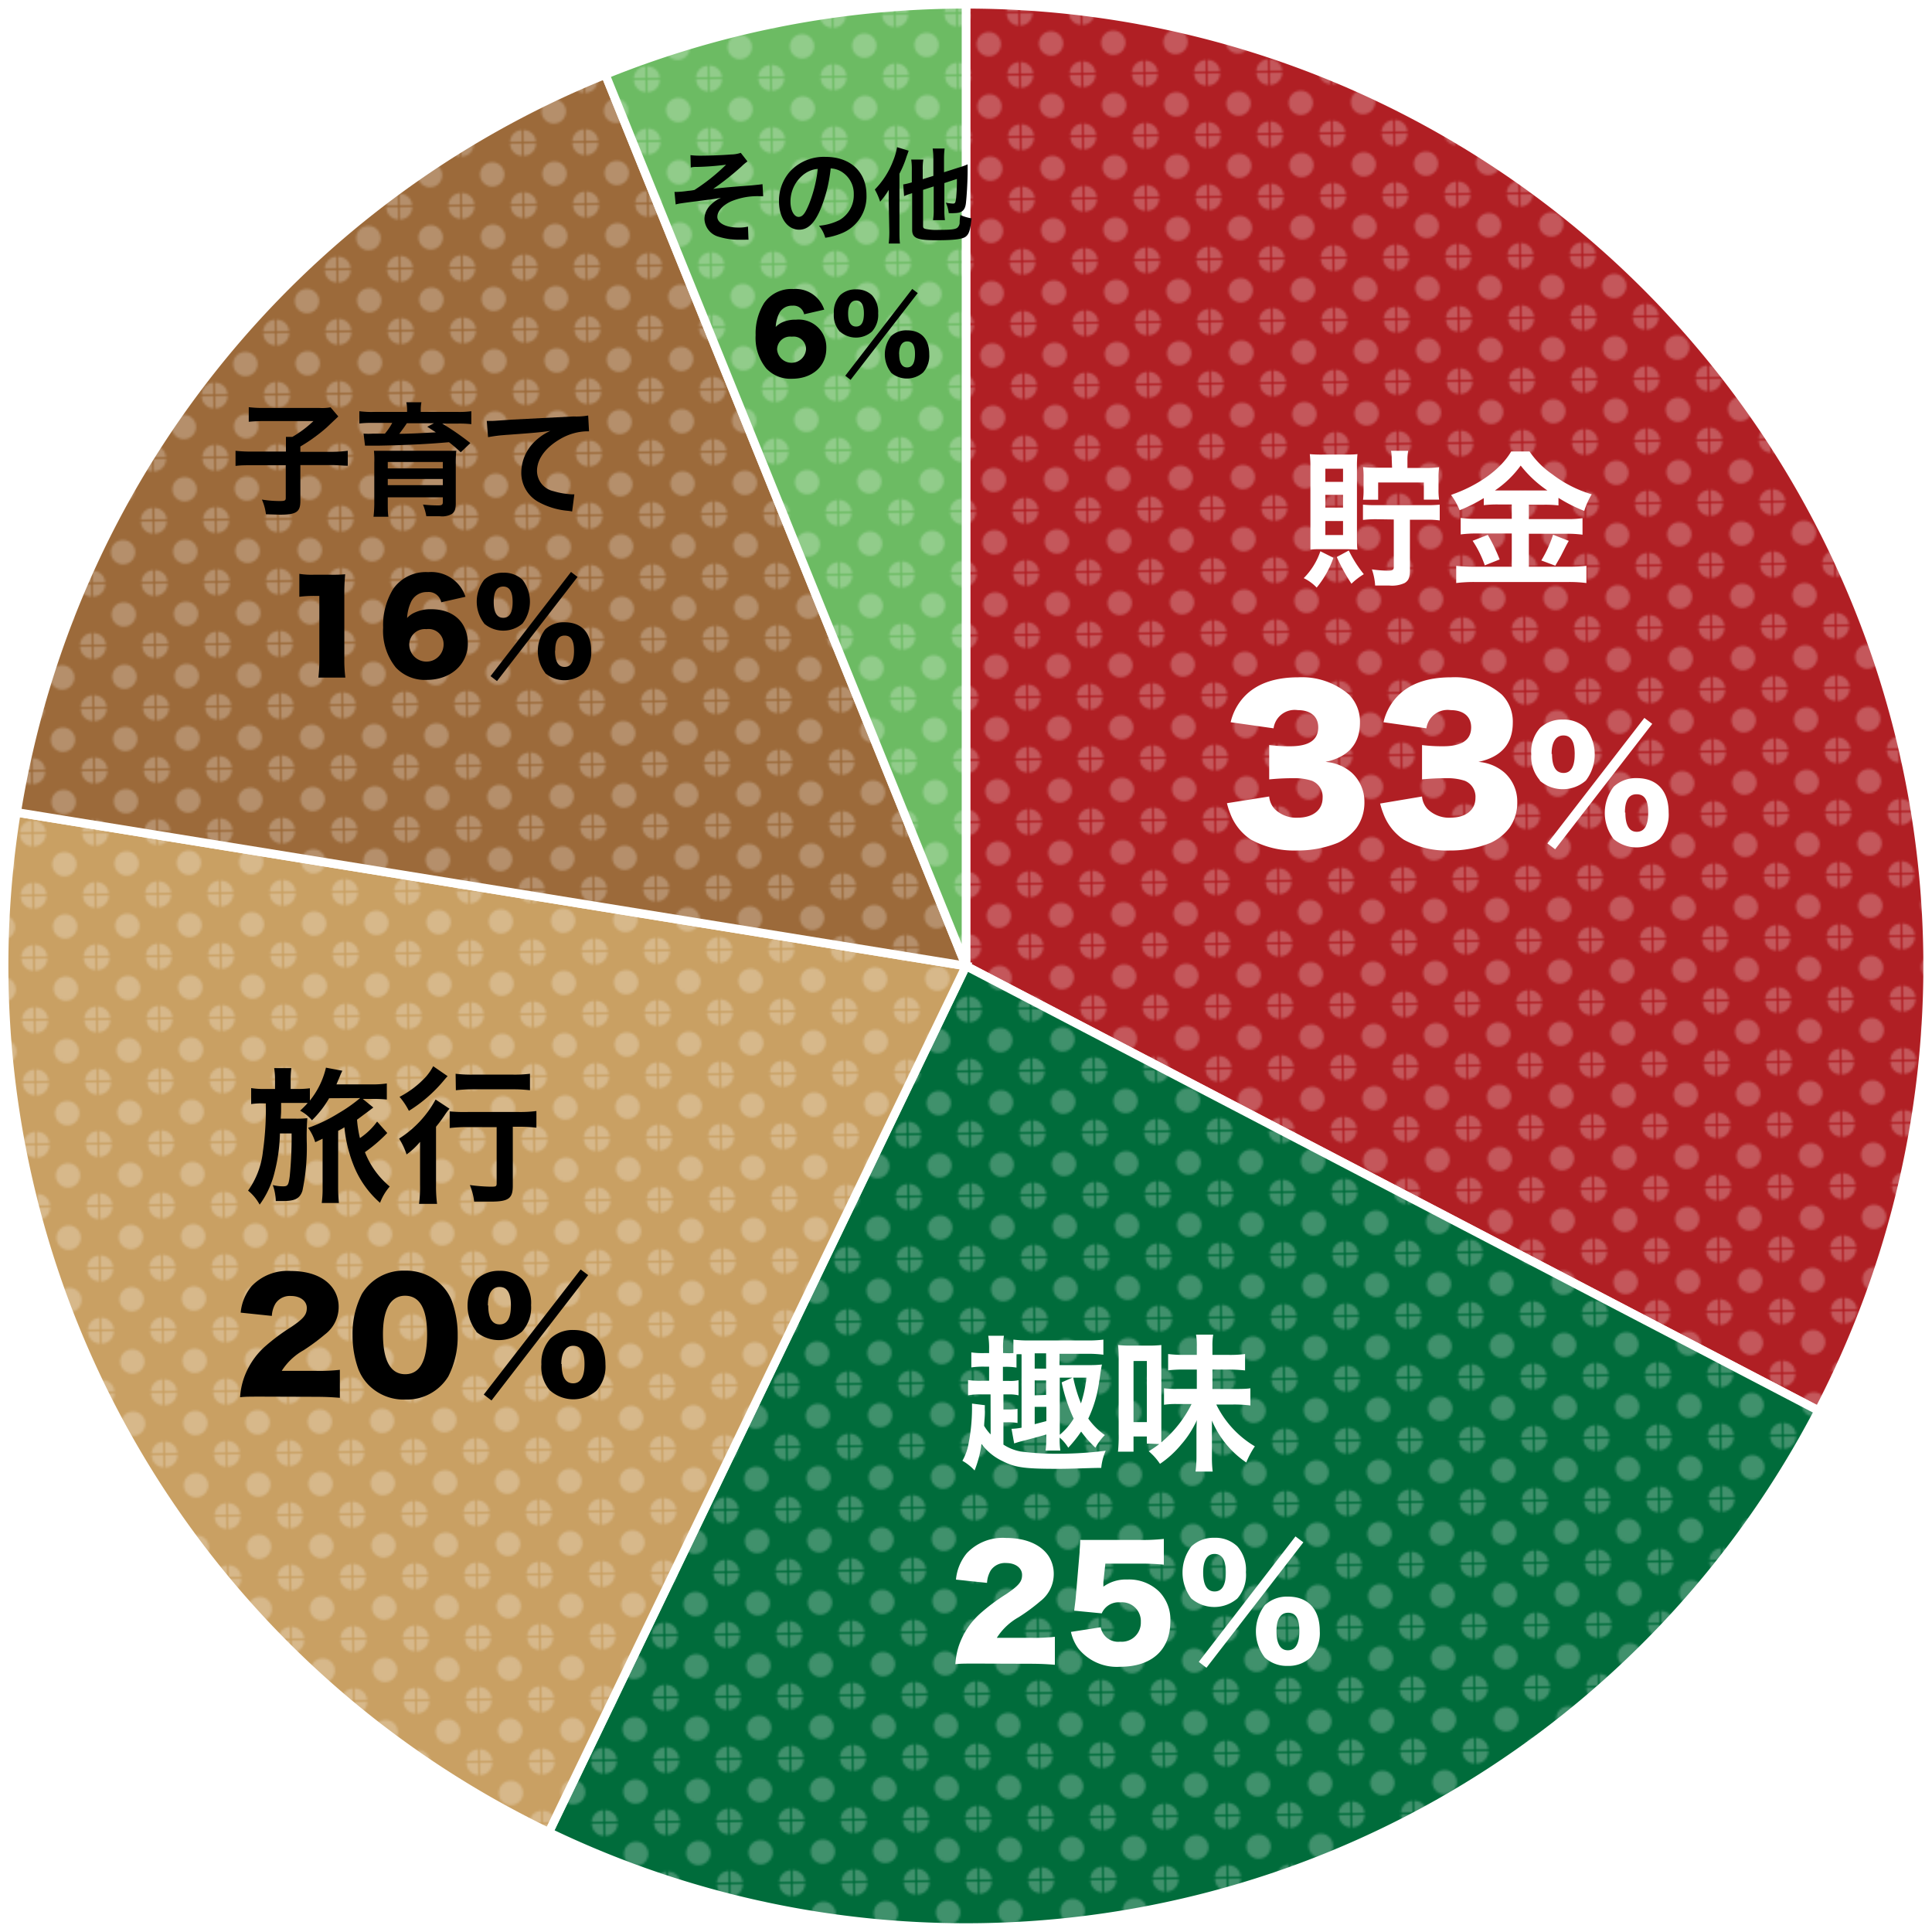 <svg id="レイヤー_1" data-name="レイヤー 1" xmlns="http://www.w3.org/2000/svg" xmlns:xlink="http://www.w3.org/1999/xlink" viewBox="0 0 225 225"><defs><style>.cls-1{fill:none;}.cls-2{fill:#fff;}.cls-3{fill:#b01f24;}.cls-3,.cls-4,.cls-5,.cls-6,.cls-7{stroke:#fff;}.cls-3,.cls-4,.cls-5{stroke-miterlimit:10;}.cls-4{fill:#006c3b;}.cls-5{fill:#c9a063;}.cls-6{fill:#9c6a3a;}.cls-7{fill:#6cbb63;}.cls-8{opacity:0.25;fill:url(#新規パターンスウォッチ_8);}</style><pattern id="新規パターンスウォッチ_8" data-name="新規パターンスウォッチ 8" width="28.35" height="28.35" patternTransform="translate(18.1 22.89) scale(0.25 0.25)" patternUnits="userSpaceOnUse" viewBox="0 0 28.35 28.35"><rect class="cls-1" width="28.35" height="28.35"/><path class="cls-2" d="M19.84,14.17A5.67,5.67,0,1,1,14.17,8.5,5.67,5.67,0,0,1,19.84,14.17Z"/><path class="cls-2" d="M34,0a5.67,5.67,0,0,1-5.67,5.67A5.67,5.67,0,0,1,22.68,0,5.67,5.67,0,0,1,34,0Z"/><path class="cls-2" d="M5.67,0A5.67,5.67,0,0,1,0,5.67,5.67,5.67,0,0,1-5.67,0,5.67,5.67,0,0,1,0-5.67,5.67,5.67,0,0,1,5.67,0Z"/><path class="cls-2" d="M34,28.35a5.67,5.67,0,1,1-5.67-5.67A5.67,5.67,0,0,1,34,28.35Z"/><path class="cls-2" d="M5.67,28.35A5.67,5.67,0,0,1,0,34a5.67,5.67,0,0,1-5.67-5.67A5.67,5.67,0,0,1,0,22.68,5.67,5.67,0,0,1,5.67,28.35Z"/></pattern></defs><title>en12</title><g id="_12" data-name="12"><path class="cls-3" d="M112,0a112,112,0,0,1,99.3,163.79L112,112Z" transform="translate(0.5 0.5)"/><path class="cls-4" d="M211.3,163.79a112,112,0,0,1-147.89,49.1L112,112Z" transform="translate(0.5 0.5)"/><path class="cls-5" d="M63.41,212.89a112,112,0,0,1-62-118.78L112,112Z" transform="translate(0.5 0.5)"/><path class="cls-6" d="M1.44,94.11A112,112,0,0,1,70,8.18L112,112Z" transform="translate(0.5 0.5)"/><path class="cls-7" d="M70,8.18A112.07,112.07,0,0,1,112,0V112Z" transform="translate(0.5 0.5)"/><path class="cls-2" d="M114.86,161.89h-1a7.51,7.51,0,0,0-1.62.11v-1.78a9.61,9.61,0,0,0,1.62.08h.83v-1.64h-.55a9.46,9.46,0,0,0-1.52.09V157a9.19,9.19,0,0,0,1.52.08h.55v-.46a9.06,9.06,0,0,0-.1-1.56h1.83a7.19,7.19,0,0,0-.1,1.56v.46h.2a9.1,9.1,0,0,0,1,0v-1.57a14,14,0,0,0,1.86.1h6.79a13.58,13.58,0,0,0,1.83-.1v1.76a13.94,13.94,0,0,0-1.83-.11h-3.28v1.32h3.52a11.69,11.69,0,0,0,1.42-.07c-.09.46-.09.46-.32,2a14.64,14.64,0,0,1-1.27,4.3,8.09,8.09,0,0,0,1.93,1.92,6.56,6.56,0,0,0-1.1,1.47,13.33,13.33,0,0,1-1.66-1.88,15.14,15.14,0,0,1-1.5,1.88,5,5,0,0,0-1-1.18,9,9,0,0,0,.08,1.51h-1.72a11.21,11.21,0,0,0,.08-1.47v-.4c-.79.24-2.22.62-3.17.86l-.57.18-.31-1.7a7.45,7.45,0,0,0,1.17-.13v-8.55a4.3,4.3,0,0,0-.59,0v1.55a7.16,7.16,0,0,0-1.38-.09h-.2v1.64H117a4.73,4.73,0,0,0,1.12-.08V162a4.61,4.61,0,0,0-1.12-.11h-.64v1.76h.45a8.28,8.28,0,0,0,1.19-.07v1.64a6.06,6.06,0,0,0-1.21-.08h-.43v2.6a5.51,5.51,0,0,0,2,.8,31.68,31.68,0,0,0,4.55.26,44,44,0,0,0,5.36-.35,6.51,6.51,0,0,0-.52,2c-1.18,0-3.35.11-5,.11-3.9,0-5-.14-6.49-.9a6.38,6.38,0,0,1-2.45-2,13.1,13.1,0,0,1-.81,3.09,5.88,5.88,0,0,0-1.42-1.13,6.15,6.15,0,0,0,.73-2.07,21.53,21.53,0,0,0,.39-3.92c0-.2,0-.39,0-.67l1.5.19a6.57,6.57,0,0,0,0,.72c0,.7-.06,1-.09,1.68a5,5,0,0,0,.76,1Zm6.47-3v-1.78H120v1.78Zm0,3.06v-1.69H120V162ZM120,165.36l1.36-.36v-1.66H120Zm2.92,1.23a7.62,7.62,0,0,0,1.62-1.88,19,19,0,0,1-1.4-4.22l1.25-.55h-1.47Zm1.57-6.65a16.68,16.68,0,0,0,.9,3,15.62,15.62,0,0,0,.64-3Z" transform="translate(0.5 0.5)"/><path class="cls-2" d="M133.06,167.62v-.83h-1.55v1.77H129.7a17,17,0,0,0,.08-2.08v-8.56a15,15,0,0,0-.07-1.78,12.75,12.75,0,0,0,1.54.07h2a12.91,12.91,0,0,0,1.5-.07c0,.31,0,.83,0,1.71v7.89c0,.73,0,1.3,0,1.73a13.73,13.73,0,0,0,3.52-4.46h-1.74a9,9,0,0,0-1.47.09v-1.92a10.53,10.53,0,0,0,1.49.07h2.33V159h-1.45a14.37,14.37,0,0,0-1.89.09v-1.9a14.15,14.15,0,0,0,1.89.1h1.45v-1a7.32,7.32,0,0,0-.09-1.36h2a7.32,7.32,0,0,0-.09,1.36v1h1.88a13.46,13.46,0,0,0,1.92-.1v1.91a17.74,17.74,0,0,0-1.95-.1h-1.85v2.26h2.36c.9,0,1.52,0,2.06-.08v2a15.46,15.46,0,0,0-2.06-.11h-1.91a11.54,11.54,0,0,0,4.49,4.87,10.08,10.08,0,0,0-1,1.88,11.08,11.08,0,0,1-4-4.88c0,.71,0,1.05,0,1.72v2.46a13.21,13.21,0,0,0,.09,1.76h-2a13.16,13.16,0,0,0,.11-1.76v-2.51c0-.58,0-1,.05-1.74a11.22,11.22,0,0,1-1.83,2.86,11.61,11.61,0,0,1-2.47,2.25,7,7,0,0,0-1.31-1.47,12.18,12.18,0,0,0,1.22-.83Zm-1.55-2.5h1.55V158h-1.55Z" transform="translate(0.5 0.5)"/><path class="cls-2" d="M113.35,193.24c-1.56,0-1.95,0-2.59.07a8.64,8.64,0,0,1,.36-2,8.86,8.86,0,0,1,2.49-3.86,23,23,0,0,1,3.07-2.3c1.48-1,1.85-1.45,1.85-2.24s-.75-1.38-1.85-1.38a2,2,0,0,0-1.8.86,3.12,3.12,0,0,0-.43,1.45l-3.62-.38a5.63,5.63,0,0,1,1.26-3.07,5.74,5.74,0,0,1,4.57-1.78c2.33,0,4.11.78,5,2.17a3.82,3.82,0,0,1,.56,2,4,4,0,0,1-1.58,3.21,21.47,21.47,0,0,1-2.51,1.85,7.15,7.15,0,0,0-2.54,2.4h4a21.19,21.19,0,0,0,2.76-.12v3.26c-1-.08-1.73-.12-3-.12Z" transform="translate(0.5 0.5)"/><path class="cls-2" d="M128,183.73c0,.09,0,.26,0,.55a4.48,4.48,0,0,1,2.79-.83,5,5,0,0,1,3.72,1.42,4.68,4.68,0,0,1,1.29,3.45c0,3.32-2.17,5.29-5.84,5.29a5.75,5.75,0,0,1-4.88-2.13,5.18,5.18,0,0,1-.86-1.93l3.47-.54a2.06,2.06,0,0,0,2.26,1.68,2.22,2.22,0,0,0,2.41-2.3,2.19,2.19,0,0,0-2.38-2.28,2.14,2.14,0,0,0-2.17,1.28l-3.21-.31c.06-.52.12-.93.17-1.42l.46-5.38c0-.36.06-.78.07-1.44.73,0,.9,0,1.73,0h5.16a22.53,22.53,0,0,0,2.85-.12v3a26.85,26.85,0,0,0-2.81-.12h-4Z" transform="translate(0.5 0.5)"/><path class="cls-2" d="M138.25,185.68a5,5,0,0,1,0-6.09,3.76,3.76,0,0,1,2.68-1,3.67,3.67,0,0,1,2.67,1,4.11,4.11,0,0,1,1,3,4.16,4.16,0,0,1-1,3.07,4.12,4.12,0,0,1-5.36,0Zm12.12-7.25.92.69L140,193.73l-.89-.69Zm-10.75,4.2c0,1.45.45,2.21,1.33,2.21s1.31-.75,1.31-2.21-.45-2.16-1.31-2.16S139.62,181.21,139.62,182.63Zm7.18,9.91a5,5,0,0,1,0-6.1,3.75,3.75,0,0,1,2.69-1c2.35,0,3.71,1.48,3.71,4a4.18,4.18,0,0,1-1.05,3.07,3.73,3.73,0,0,1-2.68,1A3.79,3.79,0,0,1,146.8,192.54Zm1.36-3.1c0,1.49.45,2.25,1.33,2.25s1.33-.74,1.33-2.25-.45-2.12-1.31-2.12S148.16,188.05,148.16,189.44Z" transform="translate(0.5 0.5)"/><path class="cls-2" d="M154.79,64.46a11.21,11.21,0,0,1-1.95,3.47,5.15,5.15,0,0,0-1.51-1.1,8.08,8.08,0,0,0,1.94-3.13Zm-1.42-1c-.6,0-.93,0-1.26.05,0-.43,0-1,0-1.66V54a14.35,14.35,0,0,0-.07-1.61,14.9,14.9,0,0,0,1.52.05h2.56c.62,0,1,0,1.47-.05a13.64,13.64,0,0,0-.06,1.5v8c0,.72,0,1.24.06,1.62-.3,0-.71-.05-1.3-.05Zm.48-7.84h2.06V54.09h-2.06Zm0,3h2.06V57.13h-2.06Zm0,3.19h2.06V60.18h-2.06Zm2.73,1.8a14.13,14.13,0,0,0,1.75,2.76,8.17,8.17,0,0,0-1.44,1.11,22.38,22.38,0,0,1-1.71-3.11Zm5-10.64A5.13,5.13,0,0,0,161.5,52h2a5.33,5.33,0,0,0-.09,1.07V54h2a12.4,12.4,0,0,0,1.69-.09,8.93,8.93,0,0,0-.07,1.31v1.25a7.09,7.09,0,0,0,.07,1.22h-1.78v-2H160V57.7h-1.76a8.35,8.35,0,0,0,.06-1.18V55.11a8.39,8.39,0,0,0-.06-1.21,14,14,0,0,0,1.7.07h1.68Zm-1.78,7a13.22,13.22,0,0,0-1.57.08V58.27a13.64,13.64,0,0,0,1.57.06h5.8a13.44,13.44,0,0,0,1.57-.06v1.84a9.85,9.85,0,0,0-1.57-.08h-1.9v5.78c0,.91-.15,1.31-.62,1.59a3.51,3.51,0,0,1-1.79.29c-.38,0-1.14,0-1.64,0a7.06,7.06,0,0,0-.38-1.88,13.88,13.88,0,0,0,1.91.15c.5,0,.64-.1.64-.45V60Z" transform="translate(0.5 0.5)"/><path class="cls-2" d="M174,58.25a13.83,13.83,0,0,0-1.7.08v-.82a18.43,18.43,0,0,1-2.81,1.41,8.29,8.29,0,0,0-1-1.78c3.21-1.12,5.8-3,7-5.06h2.14a10.16,10.16,0,0,0,2.66,2.66,14.24,14.24,0,0,0,4.58,2.33A8.84,8.84,0,0,0,184,59a17.36,17.36,0,0,1-3-1.52v.88a13.35,13.35,0,0,0-1.69-.08h-1.76v1.67h4.37a12.22,12.22,0,0,0,1.88-.1v1.92a13.37,13.37,0,0,0-1.9-.11h-4.35V65.5h4.7a18.1,18.1,0,0,0,2-.1v2a15.27,15.27,0,0,0-2.07-.12H171.23a16.34,16.34,0,0,0-2.14.12v-2a21.07,21.07,0,0,0,2.14.1h4.33V61.63h-4.09a13.88,13.88,0,0,0-1.86.11V59.82a12.66,12.66,0,0,0,1.88.1h4.07V58.25Zm-1.23,3.54a19.92,19.92,0,0,1,1.38,2.86l-1.73.69A12.61,12.61,0,0,0,171,62.48Zm1.17-5.17,5.36,0,.41,0a13.6,13.6,0,0,1-3.11-2.9,12,12,0,0,1-3,2.9Zm8.26,5.87c-.23.4-.23.4-.87,1.66-.05.11-.12.23-.7,1.23L179,64.77a14.18,14.18,0,0,0,1.37-3Z" transform="translate(0.5 0.5)"/><path class="cls-2" d="M147.31,92.26a2.43,2.43,0,0,0,.65,1.47,3.59,3.59,0,0,0,2.65,1c1.79,0,2.92-.9,2.92-2.3a2,2,0,0,0-1.24-2,6.5,6.5,0,0,0-2.14-.3,27,27,0,0,0-2.84.14v-4a18.87,18.87,0,0,0,2.44.14c2.19,0,3.27-.73,3.27-2.21,0-1.24-.87-2-2.39-2a2.48,2.48,0,0,0-2.81,2.12l-5-.71a6.54,6.54,0,0,1,1.54-2.93c1.4-1.52,3.52-2.3,6.33-2.3a8.39,8.39,0,0,1,5.9,2,4.47,4.47,0,0,1,1.29,3.27c0,2.44-1.32,4-4,4.58a5.23,5.23,0,0,1,3,1.22,4.57,4.57,0,0,1,1.52,3.41,5.16,5.16,0,0,1-.92,3.06,5.83,5.83,0,0,1-2.17,1.73,12.47,12.47,0,0,1-4.79.9,10.42,10.42,0,0,1-5.37-1.29,6.27,6.27,0,0,1-2.37-3,8.06,8.06,0,0,1-.39-1.22Z" transform="translate(0.5 0.5)"/><path class="cls-2" d="M165.11,92.26a2.43,2.43,0,0,0,.65,1.47,3.59,3.59,0,0,0,2.65,1c1.79,0,2.92-.9,2.92-2.3a2,2,0,0,0-1.24-2,6.45,6.45,0,0,0-2.14-.3,27,27,0,0,0-2.84.14v-4a18.92,18.92,0,0,0,2.45.14c2.18,0,3.27-.73,3.27-2.21,0-1.24-.88-2-2.4-2a2.49,2.49,0,0,0-2.81,2.12l-5-.71a6.54,6.54,0,0,1,1.54-2.93c1.4-1.52,3.52-2.3,6.33-2.3a8.37,8.37,0,0,1,5.9,2,4.47,4.47,0,0,1,1.29,3.27c0,2.44-1.31,4-4,4.58a5.23,5.23,0,0,1,3,1.22,4.53,4.53,0,0,1,1.52,3.41,5.09,5.09,0,0,1-.92,3.06,5.83,5.83,0,0,1-2.17,1.73,12.47,12.47,0,0,1-4.79.9A10.38,10.38,0,0,1,163,97.3a6.29,6.29,0,0,1-2.38-3,9.41,9.41,0,0,1-.39-1.22Z" transform="translate(0.5 0.5)"/><path class="cls-2" d="M178.83,90.36a4.16,4.16,0,0,1-1-3,4.2,4.2,0,0,1,1-3.06,3.76,3.76,0,0,1,2.68-1,3.68,3.68,0,0,1,2.67,1,5,5,0,0,1,0,6.11,4.09,4.09,0,0,1-5.36,0ZM191,83.11l.92.69L180.61,98.41l-.9-.69Zm-10.75,4.2c0,1.45.45,2.21,1.33,2.21s1.31-.74,1.31-2.21-.45-2.16-1.31-2.16S180.2,85.89,180.2,87.31Zm7.18,9.91a5,5,0,0,1,0-6.1,3.78,3.78,0,0,1,2.69-1c2.35,0,3.71,1.48,3.71,4a4.22,4.22,0,0,1-1.05,3.08,4.14,4.14,0,0,1-5.37,0Zm1.36-3.09c0,1.48.45,2.24,1.33,2.24s1.33-.74,1.33-2.24S191,92,190.09,92,188.74,92.73,188.74,94.13Z" transform="translate(0.5 0.5)"/><ellipse class="cls-8" cx="112" cy="112.01" rx="112" ry="111.99" transform="translate(-0.78 1.8) rotate(-0.66)"/><path d="M37.83,127.4a11.87,11.87,0,0,1-2,2.57,4.68,4.68,0,0,0-1.38-1.12,10.34,10.34,0,0,0,.88-.9c-.38,0-.71,0-1.28,0H32.24v.57c0,.53,0,.53-.05,1.26h1.72a10.59,10.59,0,0,0,1.38-.06,28,28,0,0,0-.06,2.94,24.45,24.45,0,0,1-.51,5.52c-.29.88-.86,1.19-2.21,1.19-.25,0-.44,0-.89,0a6,6,0,0,0-.35-1.86,5,5,0,0,0,1.19.15c.56,0,.64-.14.78-1.16a46.18,46.18,0,0,0,.22-5H32.1a19.89,19.89,0,0,1-.64,4.59,10.52,10.52,0,0,1-1.72,3.7,5.47,5.47,0,0,0-1.35-1.63,9.6,9.6,0,0,0,1.73-4.57,35.31,35.31,0,0,0,.34-5.59h-.19a8.57,8.57,0,0,0-1.52.08v-1.86a9.37,9.37,0,0,0,1.69.1h1.09v-.91a9.33,9.33,0,0,0-.1-1.52h2a10.39,10.39,0,0,0-.08,1.5v.93h.69a10.8,10.8,0,0,0,1.55-.08v1.43a9.54,9.54,0,0,0,1.87-3.83l1.91.36a7.26,7.26,0,0,0-.32.72l-.37.87h4.1a11.87,11.87,0,0,0,1.77-.11v1.87a15.27,15.27,0,0,0-1.69-.07H41.75l1.23,1-.62.47-1.28.95a13.17,13.17,0,0,0,.34,2.14,8,8,0,0,0,2-1.92l1.18,1.33A17.83,17.83,0,0,1,42,133.68a9.84,9.84,0,0,0,2.89,4,6.29,6.29,0,0,0-1.13,1.9,11.34,11.34,0,0,1-3.15-4.55,15.9,15.9,0,0,1-1-4.25,6.7,6.7,0,0,1-.73.41v6.63a16.75,16.75,0,0,0,.09,1.78h-2a12.14,12.14,0,0,0,.1-1.78v-5.71c-.41.21-.71.34-.86.41a5.44,5.44,0,0,0-.83-1.67,17.49,17.49,0,0,0,3.52-1.69,17.59,17.59,0,0,0,2.54-1.78Z" transform="translate(0.5 0.5)"/><path d="M48.42,134.48c0-.73,0-.83,0-2a8.47,8.47,0,0,1-1.57,1.47,8.1,8.1,0,0,0-.87-1.85,12.34,12.34,0,0,0,4.25-4.55l1.62,1.07a6.69,6.69,0,0,0-.57.76,15.53,15.53,0,0,1-1,1.34v6.8a15.82,15.82,0,0,0,.12,2.18H48.3a14.44,14.44,0,0,0,.12-2.19Zm3.21-9.65c-.19.2-.19.2-.51.58a16.73,16.73,0,0,1-4,3.46,8,8,0,0,0-1.09-1.63,11,11,0,0,0,3.09-2.36,6.39,6.39,0,0,0,.83-1.21ZM54,130.76a18.07,18.07,0,0,0-2.13.11v-1.94A17.47,17.47,0,0,0,54,129h5.87a14.78,14.78,0,0,0,2.1-.11v1.94a17.48,17.48,0,0,0-2-.11h-.75v6.88c0,1.48-.5,1.84-2.59,1.84-.58,0-1.1,0-1.91,0a7.22,7.22,0,0,0-.5-1.93,20.35,20.35,0,0,0,2.35.19c.69,0,.77,0,.77-.42v-6.51Zm-1.44-6.21a14.79,14.79,0,0,0,2,.1h4.66a14.56,14.56,0,0,0,2-.1v1.92a16.6,16.6,0,0,0-1.93-.11h-4.7a17.44,17.44,0,0,0-2,.11Z" transform="translate(0.5 0.5)"/><path d="M30.05,162.15c-1.55,0-1.95,0-2.59.07a8.53,8.53,0,0,1,.37-2,8.84,8.84,0,0,1,2.48-3.86,23.3,23.3,0,0,1,3.08-2.3c1.48-1,1.84-1.45,1.84-2.24s-.74-1.39-1.84-1.39a2,2,0,0,0-1.8.87,3.12,3.12,0,0,0-.43,1.45l-3.63-.38a5.63,5.63,0,0,1,1.26-3.07,5.77,5.77,0,0,1,4.58-1.78c2.33,0,4.11.77,5,2.17a3.74,3.74,0,0,1,.57,2,4,4,0,0,1-1.59,3.21,23.67,23.67,0,0,1-2.5,1.85,7.15,7.15,0,0,0-2.54,2.4h4a21.36,21.36,0,0,0,2.77-.12v3.26c-1-.08-1.73-.12-3-.12Z" transform="translate(0.5 0.5)"/><path d="M42.49,160.86a5.47,5.47,0,0,1-1.26-1.92,11.42,11.42,0,0,1-.67-3.95,10.19,10.19,0,0,1,1.08-4.79,5.63,5.63,0,0,1,5-2.72,5.88,5.88,0,0,1,4.19,1.6A5.33,5.33,0,0,1,52.12,151a11.41,11.41,0,0,1,.68,4,10.14,10.14,0,0,1-1.09,4.8,5.65,5.65,0,0,1-5,2.69A5.74,5.74,0,0,1,42.49,160.86Zm1.61-6c0,3.09.88,4.68,2.59,4.68s2.55-1.56,2.55-4.63-.9-4.51-2.57-4.51S44.1,152,44.1,154.85Z" transform="translate(0.5 0.5)"/><path d="M55,154.59a4.94,4.94,0,0,1,0-6.09,3.74,3.74,0,0,1,2.67-1,3.7,3.7,0,0,1,2.68,1,4.14,4.14,0,0,1,1,3,4.19,4.19,0,0,1-1.06,3.08,4.11,4.11,0,0,1-5.35,0Zm12.12-7.25L68,148l-11.26,14.6-.9-.69Zm-10.76,4.19c0,1.45.45,2.21,1.33,2.21S59,153,59,151.53s-.45-2.15-1.32-2.15S56.32,150.12,56.32,151.53Zm7.19,9.91a4.14,4.14,0,0,1-1-3.05,4.18,4.18,0,0,1,1.05-3,3.77,3.77,0,0,1,2.7-1c2.35,0,3.71,1.48,3.71,4a4.18,4.18,0,0,1-1.05,3.07,4.1,4.1,0,0,1-5.37,0Zm1.36-3.09c0,1.49.45,2.25,1.33,2.25s1.33-.74,1.33-2.25-.45-2.12-1.31-2.12S64.87,157,64.87,158.35Z" transform="translate(0.5 0.5)"/><path d="M32.8,51.47c0-.46,0-.76,0-1.09h.75A12.88,12.88,0,0,0,36,48.54H30.21a16.15,16.15,0,0,0-1.74.08v-1.7a13.52,13.52,0,0,0,1.72.09h6.53A5.78,5.78,0,0,0,38,46.94L38.9,48l-1.35,1.28a19.51,19.51,0,0,1-3.07,2.22v.62H38A15.48,15.48,0,0,0,40,52v1.74c-.56,0-1.08-.08-2-.08H34.48v4.2c0,1.27-.48,1.58-2.4,1.58l-1.61-.05A5.8,5.8,0,0,0,30,57.68a12.71,12.71,0,0,0,2.09.17c.59,0,.69-.06.69-.37v-3.8H28.93c-.87,0-1.36,0-2,.08V52a16.67,16.67,0,0,0,2,.09H32.8Z" transform="translate(0.5 0.5)"/><path d="M46.91,47.3a4.2,4.2,0,0,0-.09-.95h1.76a4.64,4.64,0,0,0-.08.94v.18h4.25a10.38,10.38,0,0,0,1.64-.08V48.9a12.09,12.09,0,0,0-1.54-.07H51a31.09,31.09,0,0,1,3.28,2.27l-1.12,1.07A17.45,17.45,0,0,0,51.79,51c-2.49.22-5,.34-8.18.4l-.62,0h-.46l-.52,0L41.84,50a8.62,8.62,0,0,0,1.13,0h1.36a7.08,7.08,0,0,0,.85-1.25H42.9a11.89,11.89,0,0,0-1.55.07V47.39a10.66,10.66,0,0,0,1.67.08h3.89ZM44.66,58.05c0,.67,0,1.18.07,1.63H43a14.42,14.42,0,0,0,.09-1.81V53.39A10.4,10.4,0,0,0,43.05,52c.34,0,.85,0,1.62,0h7.61a1,1,0,0,1,.18,0l.18,0a12.87,12.87,0,0,0-.06,1.55v4.57c0,.64-.13,1-.45,1.23a2.29,2.29,0,0,1-1.42.27l-1.56,0a6.61,6.61,0,0,0-.39-1.36,15.64,15.64,0,0,0,1.77.1c.42,0,.54-.08.54-.37v-.57H44.66Zm6.41-4.75H44.66v.75h6.41ZM44.66,56h6.41v-.72H44.66Zm2.22-7.21c-.19.3-.57.83-.88,1.23,1.16,0,3-.1,4.26-.17l-1-.65.78-.41Z" transform="translate(0.5 0.5)"/><path d="M56.19,48.52l.54,0c.26,0,.26,0,2.38-.15L66.29,48A7.82,7.82,0,0,0,68,47.89l.1,1.84h-.3a6.44,6.44,0,0,0-2.85.78c-1.83,1-2.91,2.39-2.91,3.84a2.43,2.43,0,0,0,1.91,2.35,9.06,9.06,0,0,0,2.15.37h.29l-.26,2a3.85,3.85,0,0,0-.49-.08,8.66,8.66,0,0,1-3.37-1,3.87,3.87,0,0,1-2.06-3.47,5.05,5.05,0,0,1,1.37-3.4,6.41,6.41,0,0,1,2-1.44c-1.17.17-1.73.22-4.85.45a21.74,21.74,0,0,0-2.39.28Z" transform="translate(0.5 0.5)"/><path d="M34.36,66.33a9.09,9.09,0,0,0,1.73.1h1.83a16.29,16.29,0,0,0,1.78-.05,22.73,22.73,0,0,0-.1,2.31v7.55a15.93,15.93,0,0,0,.12,2.17H36.58a17.74,17.74,0,0,0,.11-2.17V68.9h-.57a13.65,13.65,0,0,0-1.76.1Z" transform="translate(0.5 0.5)"/><path d="M50.89,69.64a1.5,1.5,0,0,0-1.63-1.19,2,2,0,0,0-1.93,1.24,5,5,0,0,0-.42,1.78,2.58,2.58,0,0,1,.91-.64,4.37,4.37,0,0,1,1.91-.38c2.61,0,4.25,1.56,4.25,4s-2,4.23-4.79,4.23a4.64,4.64,0,0,1-3.6-1.45,6.8,6.8,0,0,1-1.47-4.64,8.05,8.05,0,0,1,1.19-4.53,4.65,4.65,0,0,1,4.06-1.93A4.2,4.2,0,0,1,53.71,69Zm-3.73,4.91a2,2,0,0,0,4,0,1.75,1.75,0,0,0-2-1.78A1.82,1.82,0,0,0,47.16,74.55Z" transform="translate(0.5 0.5)"/><path d="M55.89,72.11a4.16,4.16,0,0,1,0-5.09,3.12,3.12,0,0,1,2.23-.82,3.09,3.09,0,0,1,2.23.82,4.19,4.19,0,0,1,0,5.1,3.44,3.44,0,0,1-4.47,0Zm10.11-6,.76.58L57.38,78.82l-.75-.58Zm-9,3.5c0,1.21.37,1.84,1.11,1.84s1.09-.62,1.09-1.84-.37-1.8-1.09-1.8S57,68.38,57,69.56Zm6,8.26a4.16,4.16,0,0,1,0-5.08,3.17,3.17,0,0,1,2.25-.82c2,0,3.1,1.24,3.1,3.35a3.55,3.55,0,0,1-.88,2.57,3.44,3.44,0,0,1-4.48,0Zm1.14-2.57c0,1.23.37,1.87,1.11,1.87s1.1-.62,1.1-1.87-.37-1.78-1.09-1.78S64.16,74.08,64.16,75.25Z" transform="translate(0.5 0.5)"/><path d="M79.91,17.57a9.3,9.3,0,0,0,1.17.06c1.08,0,2.63-.06,3.56-.14a3.7,3.7,0,0,0,1.13-.19l.78,1a5.71,5.71,0,0,0-.7.59,33.43,33.43,0,0,1-3.29,2.61c.6-.09,1.46-.17,2.91-.29l1.58-.12L87.9,21l.4-.05.08,1.4H88a8,8,0,0,0-3.33.59c-1,.44-1.63,1.17-1.63,1.82S83.92,26,85.47,26a4.37,4.37,0,0,0,1.14-.11l.06,1.53a3,3,0,0,0-.44,0l-.62,0h-.15a8,8,0,0,1-2.23-.34A2.24,2.24,0,0,1,81.54,25a2.31,2.31,0,0,1,.65-1.56,4.06,4.06,0,0,1,1.28-.91c-.52.1-.9.16-1.48.23l-1.31.17c-.48.06-1.13.14-1.93.26a5.05,5.05,0,0,0-.56.12l-.14-1.46h.19a9.55,9.55,0,0,0,1-.07l.46-.06a4.84,4.84,0,0,0,.68-.1,22.71,22.71,0,0,0,3.68-2.94,31.26,31.26,0,0,1-3.34.26c-.31,0-.52,0-.77.07Z" transform="translate(0.5 0.5)"/><path d="M95,24c-.68,1.55-1.45,2.25-2.43,2.25-1.37,0-2.35-1.39-2.35-3.32a5.16,5.16,0,0,1,1.31-3.49,5.39,5.39,0,0,1,4.13-1.67c2.87,0,4.75,1.75,4.75,4.44a4.61,4.61,0,0,1-2.92,4.47,8,8,0,0,1-1.88.51,3.74,3.74,0,0,0-.73-1.4,6.52,6.52,0,0,0,2.38-.66,3.36,3.36,0,0,0,1.67-3,3,3,0,0,0-1.47-2.66,2.65,2.65,0,0,0-1.22-.36A17,17,0,0,1,95,24Zm-1.76-4.29A4,4,0,0,0,91.56,23c0,1,.42,1.76.94,1.76s.81-.51,1.24-1.54a15.81,15.81,0,0,0,1-4.05A3,3,0,0,0,93.19,19.75Z" transform="translate(0.5 0.5)"/><path d="M103,22.92c0-.28,0-.28,0-1.31a8.81,8.81,0,0,1-1,1.38,7.58,7.58,0,0,0-.62-1.42,9.62,9.62,0,0,0,2.12-3.31,7.36,7.36,0,0,0,.47-1.62l1.35.41c-.09.28-.12.35-.24.68a11.84,11.84,0,0,1-.83,2v6.68c0,.56,0,1,.06,1.45H103a11.75,11.75,0,0,0,.07-1.46Zm4-1.31V25.8c0,.24.06.31.32.37a6.12,6.12,0,0,0,1.51.1c1.36,0,1.87-.05,2.14-.23a.85.85,0,0,0,.29-.55c0-.23,0-.37.08-.95a5.35,5.35,0,0,0,1.31.39c-.15,1.36-.3,1.83-.67,2.12s-1.26.43-3.45.43-2.8-.24-2.8-1.2V22l-.24.07c-.35.12-.47.17-.7.27l-.1-1.36a7.72,7.72,0,0,0,1-.24V19.35a7.72,7.72,0,0,0-.07-1.27h1.41a6.82,6.82,0,0,0-.07,1.22v1.07l1.24-.39V18a8.83,8.83,0,0,0-.08-1.2h1.39a9.68,9.68,0,0,0-.07,1.17v1.59l1.75-.56a7,7,0,0,0,1-.36c0,.25,0,.35,0,.64,0,1.44-.11,3.1-.2,3.88s-.42,1.16-1.34,1.16a5.64,5.64,0,0,1-.66,0,4.15,4.15,0,0,0-.34-1.22,5,5,0,0,0,.82.11c.26,0,.31-.09.38-.65a20.08,20.08,0,0,0,.09-2.22l-1.46.48v3.12a7.46,7.46,0,0,0,.07,1.2h-1.39a7.06,7.06,0,0,0,.08-1.24V21.21Z" transform="translate(0.5 0.5)"/><path d="M93.15,36.1a1.26,1.26,0,0,0-1.36-1,1.65,1.65,0,0,0-1.6,1,4,4,0,0,0-.35,1.48,2.43,2.43,0,0,1,.76-.54,3.7,3.7,0,0,1,1.59-.31,3.22,3.22,0,0,1,3.54,3.36c0,2.07-1.63,3.52-4,3.52a3.86,3.86,0,0,1-3-1.21,5.62,5.62,0,0,1-1.23-3.86,6.71,6.71,0,0,1,1-3.77,3.87,3.87,0,0,1,3.38-1.61,3.51,3.51,0,0,1,3.61,2.4ZM90,40.19a1.69,1.69,0,0,0,3.37,0,1.45,1.45,0,0,0-1.65-1.48A1.52,1.52,0,0,0,90,40.19Z" transform="translate(0.5 0.5)"/><path d="M97.33,38.15A2.88,2.88,0,0,1,96.61,36a2.91,2.91,0,0,1,.73-2.12,2.61,2.61,0,0,1,1.86-.68,2.57,2.57,0,0,1,1.85.68,2.89,2.89,0,0,1,.72,2.11,2.88,2.88,0,0,1-.73,2.13,2.82,2.82,0,0,1-3.71,0Zm8.41-5,.64.48L98.56,43.74l-.62-.48ZM98.27,36c0,1,.31,1.53.93,1.53s.91-.51.91-1.53-.32-1.5-.91-1.5S98.27,35.05,98.27,36Zm5,6.88a3.45,3.45,0,0,1,0-4.23,2.59,2.59,0,0,1,1.87-.68c1.63,0,2.58,1,2.58,2.79a2.91,2.91,0,0,1-.73,2.13,2.85,2.85,0,0,1-3.73,0Zm.95-2.15c0,1,.31,1.56.92,1.56s.92-.51.92-1.56-.31-1.47-.91-1.47S104.21,39.79,104.21,40.76Z" transform="translate(0.5 0.5)"/></g></svg>